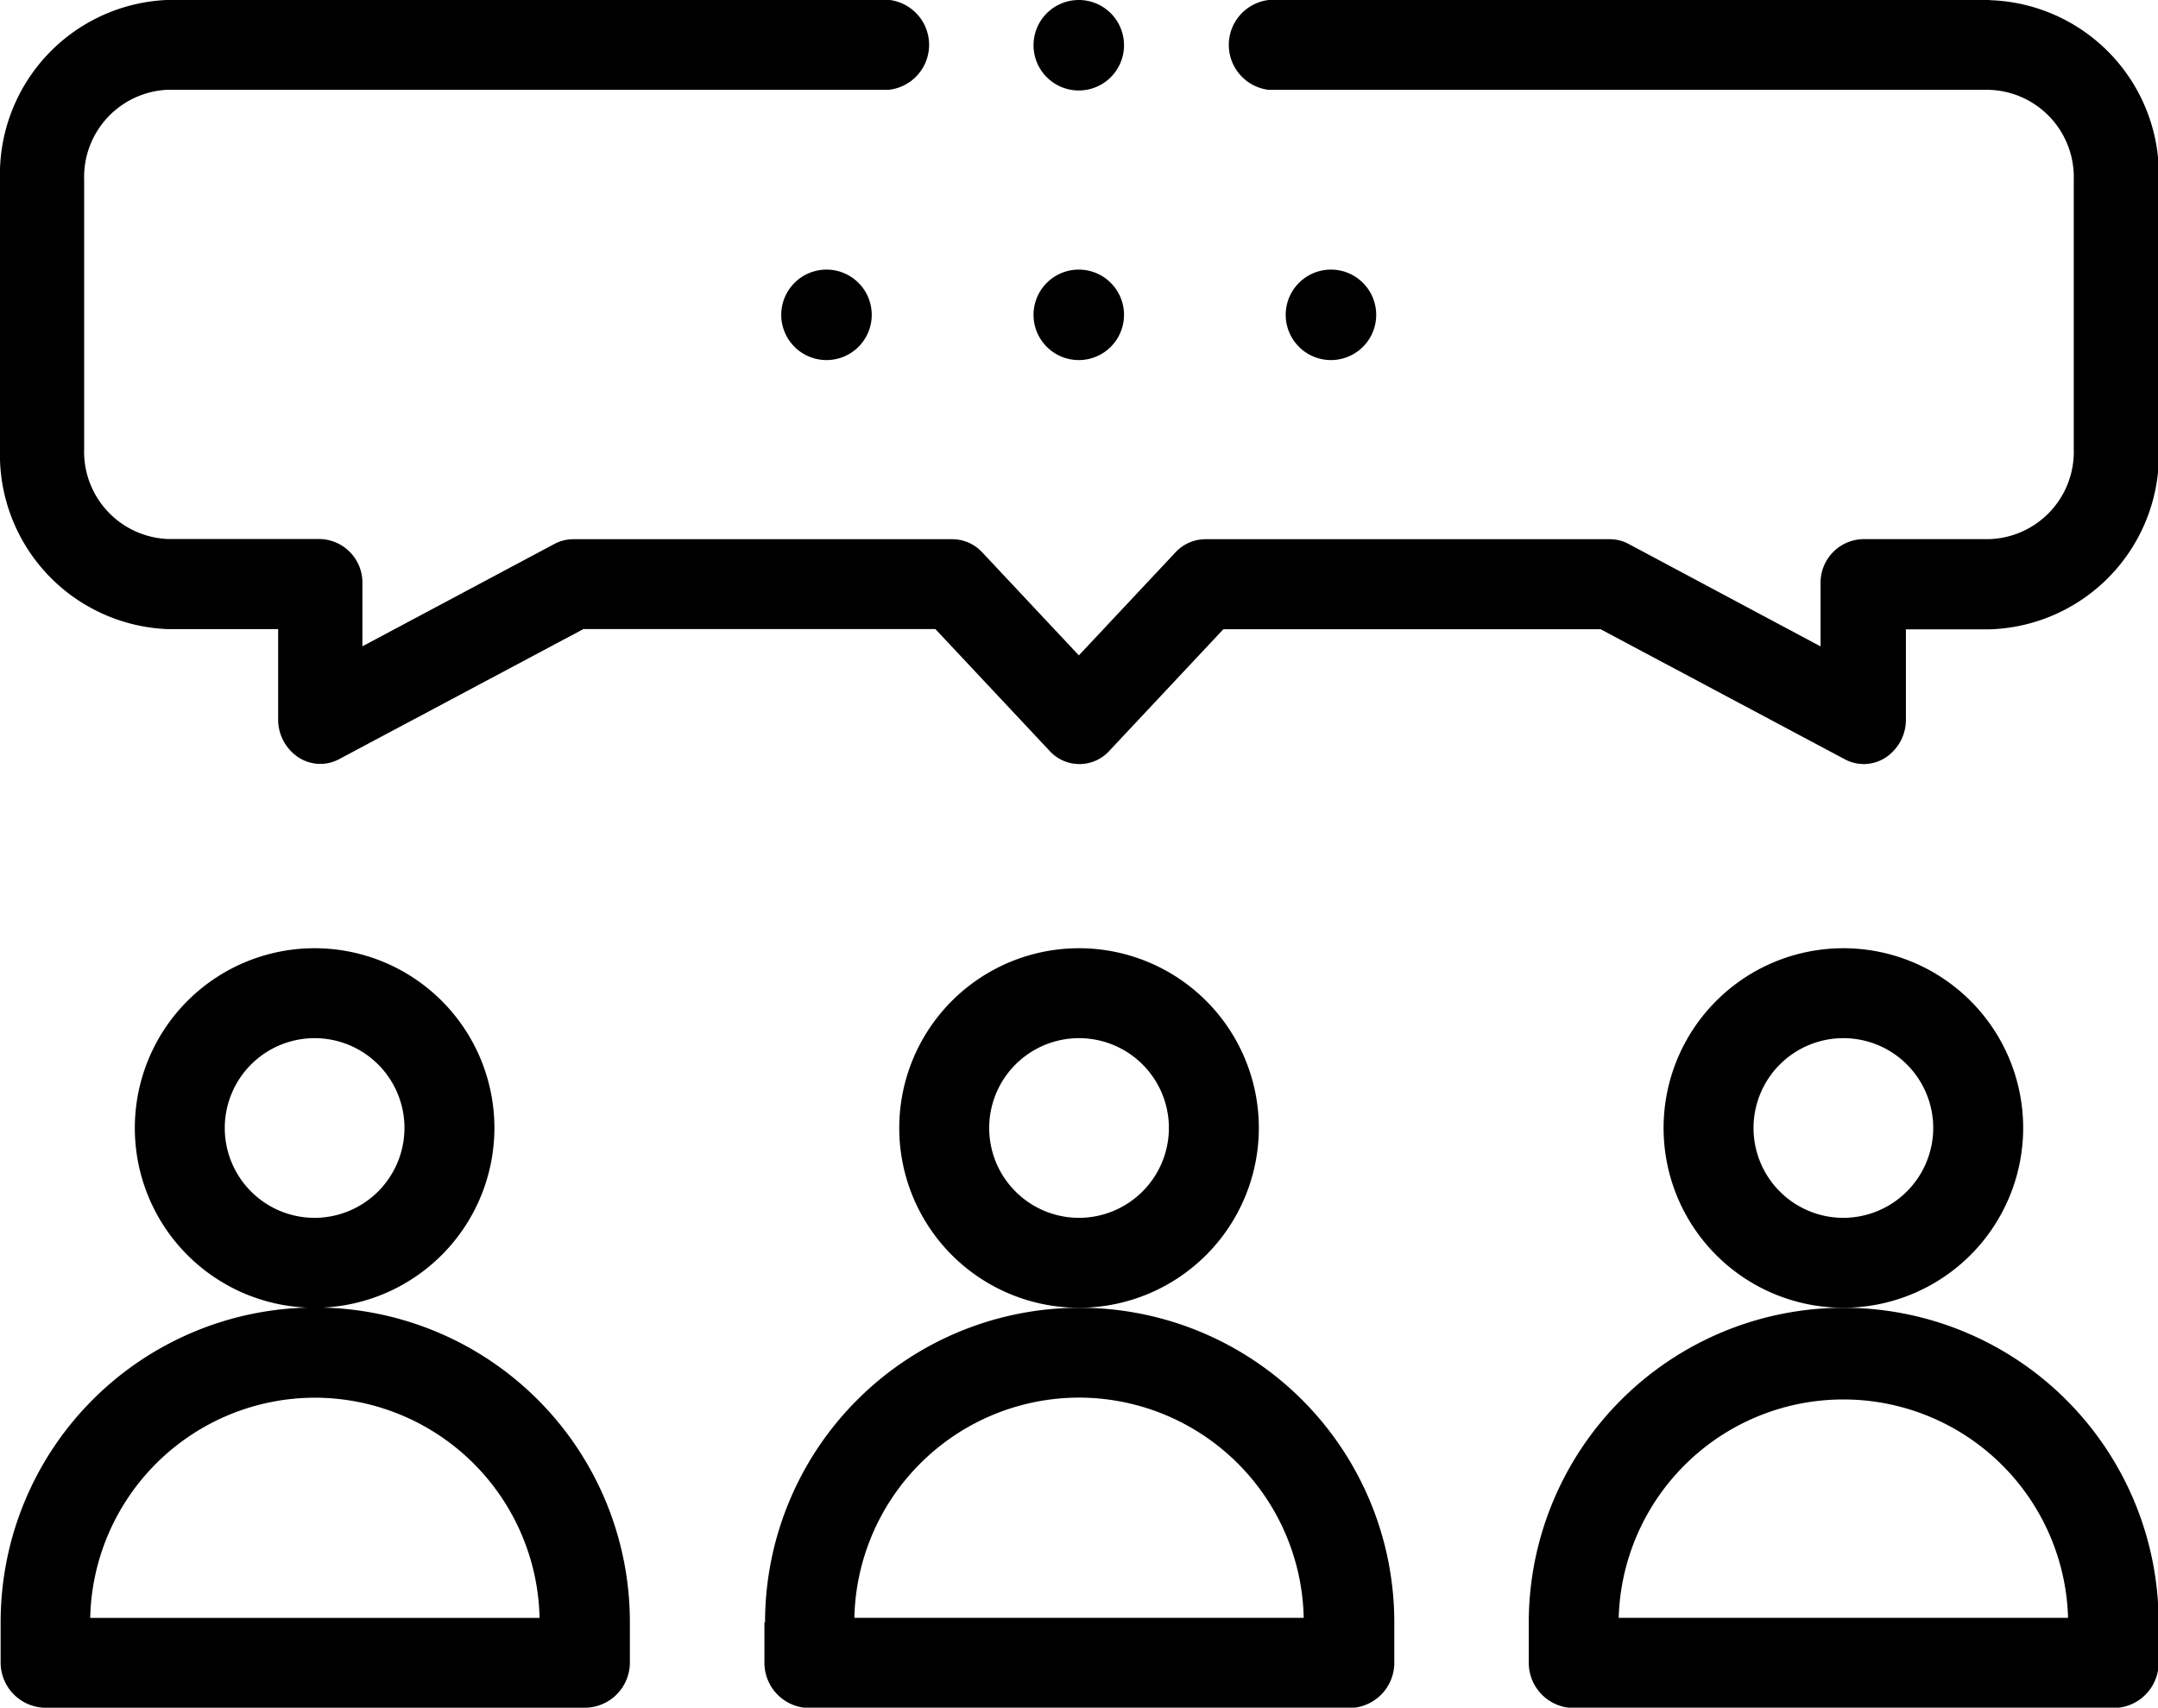 <svg xmlns="http://www.w3.org/2000/svg" width="23.849" height="18.875"><path data-name="Контур 8451" d="M15.209 3.48a.5.5 0 11-.5-.5.5.5 0 01.5.5zm0 0"/><path data-name="Контур 8452" d="M12.422 3.48a.5.5 0 11-.5-.5.5.5 0 01.5.5zm0 0"/><path data-name="Контур 8453" d="M9.634 3.48a.5.5 0 11-.5-.5.5.5 0 01.5.5zm0 0"/><path data-name="Контур 8454" d="M13.912 12.468a1.987 1.987 0 10-1.987 1.987 1.989 1.989 0 001.987-1.987zm-1.987.993a.993.993 0 11.993-.993.995.995 0 01-.993.993zm0 0"/><path data-name="Контур 8455" d="M8.448 17.932v.447a.5.5 0 00.5.5h5.961a.5.5 0 00.5-.5v-.447a3.477 3.477 0 00-6.954 0zm3.477-2.484a2.487 2.487 0 012.483 2.434H9.442a2.487 2.487 0 012.483-2.434zm0 0"/><path data-name="Контур 8456" d="M5.464 12.468a1.987 1.987 0 10-1.987 1.987 1.989 1.989 0 001.987-1.987zm-1.987.993a.993.993 0 11.993-.993.995.995 0 01-.993.993zm0 0"/><path data-name="Контур 8457" d="M.5 18.876h5.961a.5.5 0 00.5-.5v-.447a3.477 3.477 0 00-6.954 0v.447a.5.5 0 00.5.5zm2.98-3.427a2.487 2.487 0 012.483 2.434H.997a2.487 2.487 0 012.483-2.434zm0 0"/><path data-name="Контур 8458" d="M22.359 12.468a1.987 1.987 0 10-1.987 1.987 1.989 1.989 0 001.987-1.987zm-1.987.993a.993.993 0 11.993-.993.995.995 0 01-.993.993zm0 0"/><path data-name="Контур 8459" d="M20.372 14.455a3.481 3.481 0 00-3.477 3.477v.447a.5.5 0 00.5.5h5.961a.5.5 0 00.5-.5v-.447a3.481 3.481 0 00-3.477-3.477zm-2.483 3.427a2.484 2.484 0 014.966 0zm0 0"/><path data-name="Контур 8460" d="M21.986 0h-7.965a.5.5 0 000 .993h7.965a.965.965 0 01.932.993v2.98a.965.965 0 01-.932.993h-1.4a.482.482 0 00-.466.5v.686L18 6.013a.441.441 0 00-.208-.053H13.32a.452.452 0 00-.329.145l-1.068 1.139-1.068-1.139a.452.452 0 00-.329-.145H6.334a.441.441 0 00-.208.053L4.005 7.144v-.686a.482.482 0 00-.466-.5H1.862a.965.965 0 01-.932-.993v-2.98a.965.965 0 01.932-.993h7.965a.5.5 0 000-.993H1.862A1.93 1.93 0 000 1.987v2.98a1.93 1.93 0 001.863 1.987h1.211v.993a.5.5 0 00.221.422.44.44 0 00.453.022l2.7-1.438h3.889L11.6 8.3a.446.446 0 00.659 0l1.261-1.345h4.169l2.7 1.438a.441.441 0 00.453-.022.5.5 0 00.221-.422v-.993h.932a1.93 1.93 0 001.863-1.987v-2.98A1.93 1.93 0 0021.995.002zm0 0"/><path data-name="Контур 8461" d="M12.422.5a.5.5 0 11-.5-.5.5.5 0 01.5.5zm0 0"/></svg>